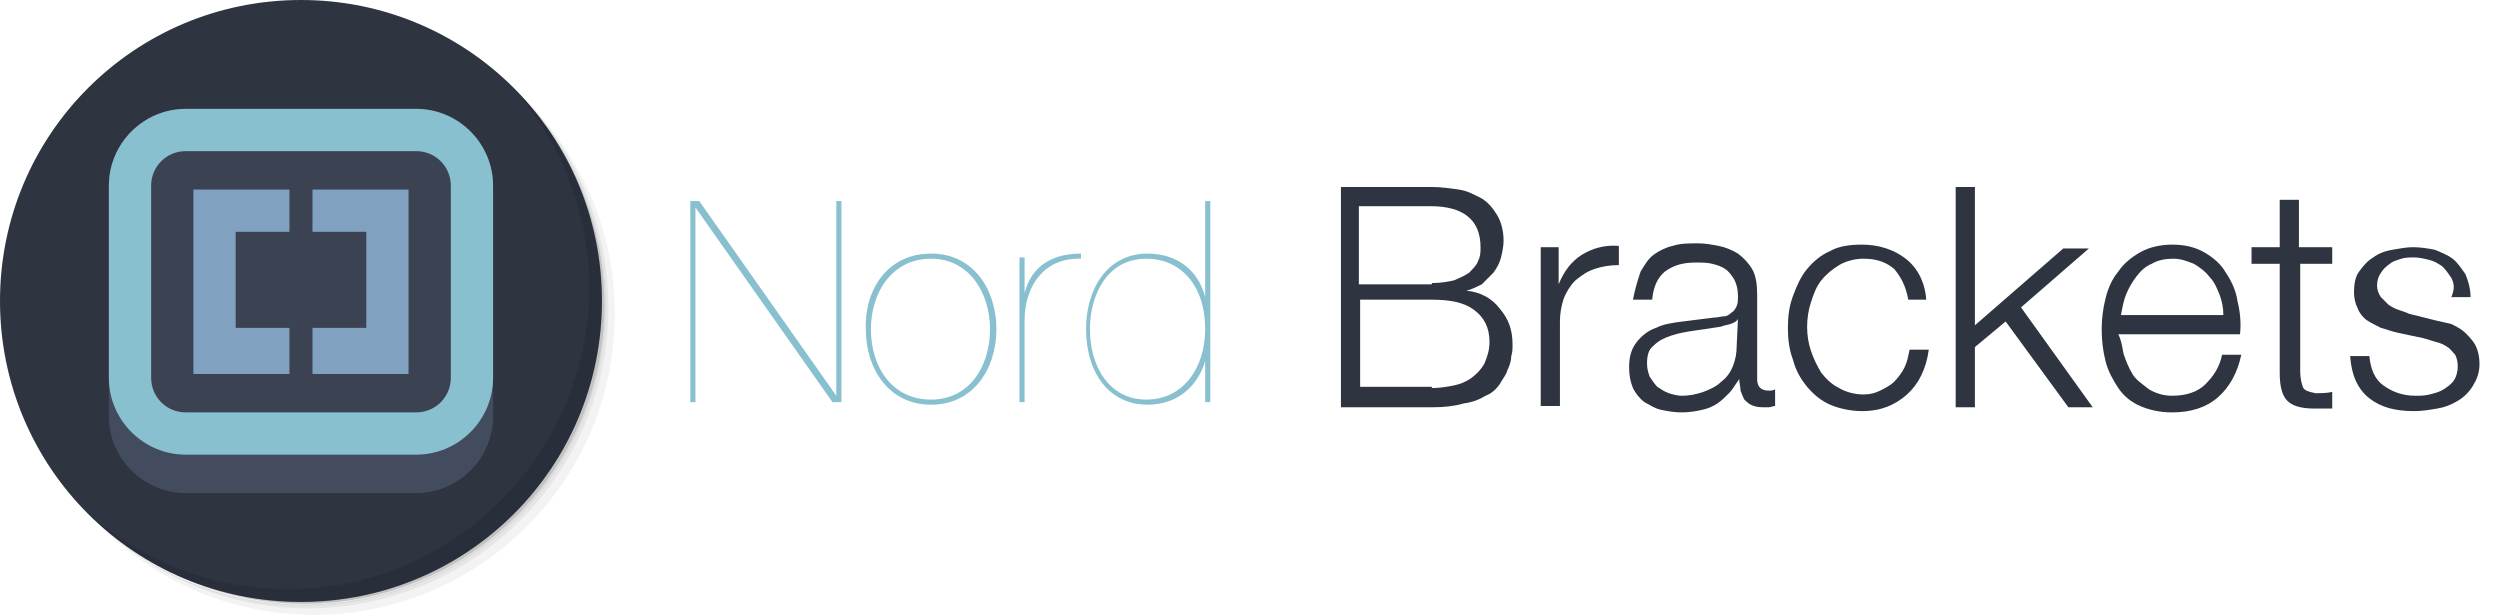 <?xml version="1.0" encoding="utf-8"?>
<!-- Generator: Adobe Illustrator 19.1.0, SVG Export Plug-In . SVG Version: 6.00 Build 0)  -->
<svg version="1.1" id="nord-coda-banner" xmlns="http://www.w3.org/2000/svg" xmlns:xlink="http://www.w3.org/1999/xlink" x="0px"
	 y="0px" viewBox="0 0 195.2 48" style="enable-background:new 0 0 195.2 48;" xml:space="preserve">
<style type="text/css">
	.st0{fill:#2E3440;}
	.st1{fill:#88C0D0;}
	.st2{opacity:5.000000e-02;enable-background:new    ;}
	.st3{opacity:0.1;enable-background:new    ;}
	.st4{opacity:0.2;enable-background:new    ;}
	.st5{fill:#434C5E;}
	.st6{fill:#3B4252;}
	.st7{fill:#81A1C1;}
</style>
<g>
	<path class="st0" d="M111.8,14.6c0.7,0,1.4,0.1,2.1,0.2c0.7,0.1,1.2,0.4,1.8,0.7c0.5,0.3,0.9,0.8,1.2,1.3c0.3,0.5,0.5,1.2,0.5,2
		c0,0.4-0.1,0.9-0.2,1.3c-0.1,0.4-0.3,0.8-0.6,1.2c-0.3,0.3-0.6,0.6-0.9,0.9c-0.4,0.2-0.8,0.4-1.2,0.5v0c1.1,0.1,2,0.6,2.6,1.4
		c0.7,0.8,1,1.7,1,2.8c0,0.3,0,0.6-0.1,0.9c0,0.3-0.1,0.7-0.3,1.1c-0.1,0.4-0.4,0.7-0.6,1.1c-0.3,0.4-0.6,0.7-1.1,0.9
		c-0.5,0.3-1,0.5-1.7,0.6c-0.7,0.2-1.5,0.3-2.4,0.3h-7.2V14.6H111.8z M111.8,22.1c0.7,0,1.2-0.1,1.7-0.2c0.5-0.2,0.9-0.4,1.2-0.6
		c0.3-0.3,0.6-0.6,0.7-0.9c0.2-0.4,0.2-0.7,0.2-1.1c0-2.1-1.3-3.2-3.9-3.2h-5.6v6.1H111.8z M111.8,30.3c0.6,0,1.2-0.1,1.7-0.2
		c0.5-0.1,1-0.3,1.4-0.6c0.4-0.3,0.7-0.6,1-1.1c0.2-0.5,0.4-1,0.4-1.7c0-1.1-0.4-1.9-1.2-2.5c-0.8-0.6-1.9-0.8-3.3-0.8h-5.6v6.8
		H111.8z"/>
	<path class="st0" d="M121.7,19.3v2.9h0c0.4-1,1-1.8,1.8-2.3c0.8-0.5,1.8-0.8,2.9-0.7v1.5c-0.7,0-1.3,0.1-1.9,0.3
		c-0.6,0.2-1,0.5-1.5,0.9c-0.4,0.4-0.7,0.9-0.9,1.4c-0.2,0.6-0.3,1.2-0.3,1.8v6.6h-1.5V19.3H121.7z"/>
	<path class="st0" d="M128.1,21.2c0.3-0.5,0.6-1,1-1.3c0.4-0.3,1-0.6,1.5-0.7c0.6-0.2,1.2-0.2,2-0.2c0.5,0,1.1,0.1,1.6,0.2
		c0.5,0.1,1,0.3,1.5,0.6c0.4,0.3,0.8,0.7,1.1,1.2c0.3,0.5,0.4,1.2,0.4,2v6.6c0,0.6,0.3,0.9,0.9,0.9c0.2,0,0.3,0,0.5-0.1v1.3
		c-0.2,0-0.3,0.1-0.5,0.1c-0.1,0-0.3,0-0.5,0c-0.4,0-0.7-0.1-0.9-0.2c-0.2-0.1-0.4-0.3-0.5-0.4c-0.1-0.2-0.2-0.4-0.3-0.7
		c0-0.3-0.1-0.6-0.1-0.9h0c-0.3,0.4-0.5,0.8-0.8,1.1c-0.3,0.3-0.6,0.6-0.9,0.8c-0.3,0.2-0.7,0.4-1.2,0.5c-0.4,0.1-1,0.2-1.6,0.2
		c-0.6,0-1.1-0.1-1.6-0.2c-0.5-0.1-0.9-0.4-1.3-0.6c-0.4-0.3-0.7-0.7-0.9-1.1c-0.2-0.5-0.3-1-0.3-1.6c0-0.9,0.2-1.5,0.6-2
		c0.4-0.5,0.9-0.9,1.5-1.1c0.6-0.3,1.3-0.4,2.1-0.5c0.8-0.1,1.6-0.2,2.4-0.3c0.3,0,0.6-0.1,0.8-0.1c0.2,0,0.4-0.1,0.6-0.3
		c0.2-0.1,0.3-0.3,0.4-0.5s0.1-0.5,0.1-0.8c0-0.5-0.1-0.9-0.3-1.3c-0.2-0.3-0.4-0.6-0.7-0.8c-0.3-0.2-0.6-0.3-1-0.4
		c-0.4-0.1-0.8-0.1-1.3-0.1c-1,0-1.7,0.2-2.4,0.7c-0.6,0.5-0.9,1.2-1,2.2h-1.5C127.7,22.4,127.9,21.8,128.1,21.2z M135.7,24.9
		c-0.1,0.2-0.3,0.3-0.6,0.4c-0.3,0.1-0.5,0.1-0.7,0.2c-0.6,0.1-1.3,0.2-2,0.3c-0.7,0.1-1.3,0.2-1.9,0.4c-0.6,0.2-1,0.4-1.4,0.8
		c-0.4,0.3-0.5,0.8-0.5,1.4c0,0.4,0.1,0.7,0.2,1c0.2,0.3,0.4,0.6,0.6,0.8c0.3,0.2,0.6,0.4,0.9,0.5c0.3,0.1,0.7,0.2,1,0.2
		c0.6,0,1.1-0.1,1.7-0.3c0.5-0.2,1-0.4,1.4-0.8c0.4-0.3,0.7-0.7,0.9-1.2c0.2-0.5,0.3-1,0.3-1.6L135.7,24.9L135.7,24.9z"/>
	<path class="st0" d="M147.9,21c-0.6-0.5-1.3-0.8-2.4-0.8c-0.7,0-1.4,0.2-1.9,0.5c-0.5,0.3-1,0.7-1.4,1.2c-0.4,0.5-0.6,1.1-0.8,1.7
		c-0.2,0.6-0.3,1.3-0.3,1.9c0,0.7,0.1,1.3,0.3,1.9c0.2,0.6,0.5,1.2,0.8,1.7c0.4,0.5,0.8,0.9,1.4,1.2c0.5,0.3,1.2,0.5,1.9,0.5
		c0.5,0,0.9-0.1,1.3-0.3c0.4-0.2,0.8-0.4,1.1-0.7c0.3-0.3,0.6-0.7,0.8-1.1c0.2-0.4,0.3-0.9,0.4-1.4h1.5c-0.2,1.5-0.8,2.7-1.7,3.5
		c-0.9,0.8-2,1.3-3.5,1.3c-0.9,0-1.8-0.2-2.5-0.5c-0.7-0.3-1.3-0.8-1.8-1.4c-0.5-0.6-0.9-1.3-1.1-2.1c-0.3-0.8-0.4-1.6-0.4-2.5
		c0-0.9,0.1-1.7,0.4-2.5c0.3-0.8,0.6-1.5,1.1-2.1c0.5-0.6,1.1-1.1,1.8-1.4c0.7-0.4,1.6-0.5,2.5-0.5c1.3,0,2.5,0.4,3.4,1.1
		c0.9,0.7,1.5,1.8,1.6,3.2H149C148.8,22.3,148.4,21.6,147.9,21z"/>
	<path class="st0" d="M154.2,14.6v10.8l6.9-6h2l-5.3,4.6l5.6,7.8h-1.9l-4.9-6.7l-2.4,2v4.7h-1.5V14.6H154.2z"/>
	<path class="st0" d="M165.8,27.6c0.2,0.6,0.4,1.1,0.7,1.6c0.3,0.5,0.8,0.8,1.3,1.2c0.5,0.3,1.1,0.5,1.8,0.5c1.1,0,2-0.3,2.6-0.9
		c0.6-0.6,1.1-1.3,1.3-2.3h1.5c-0.3,1.4-0.9,2.5-1.8,3.3c-0.9,0.8-2.1,1.2-3.6,1.2c-1,0-1.8-0.2-2.5-0.5c-0.7-0.3-1.3-0.8-1.7-1.4
		c-0.4-0.6-0.8-1.3-1-2.1c-0.2-0.8-0.3-1.6-0.3-2.5c0-0.8,0.1-1.6,0.3-2.4c0.2-0.8,0.5-1.5,1-2.1c0.4-0.6,1-1.1,1.7-1.5
		c0.7-0.4,1.6-0.6,2.5-0.6c1,0,1.8,0.2,2.5,0.6c0.7,0.4,1.3,0.9,1.7,1.6c0.4,0.6,0.8,1.4,0.9,2.2c0.2,0.8,0.3,1.7,0.2,2.6h-9.5
		C165.6,26.5,165.7,27,165.8,27.6z M173.3,23c-0.2-0.5-0.4-1-0.8-1.4c-0.3-0.4-0.7-0.7-1.2-1c-0.5-0.2-1-0.4-1.6-0.4
		c-0.6,0-1.2,0.1-1.7,0.4c-0.5,0.2-0.9,0.6-1.2,1c-0.3,0.4-0.6,0.9-0.8,1.4c-0.2,0.5-0.3,1.1-0.4,1.6h8
		C173.6,24.1,173.5,23.5,173.3,23z"/>
	<path class="st0" d="M182.1,19.3v1.3h-2.5V29c0,0.5,0.1,0.9,0.2,1.2c0.1,0.3,0.5,0.4,1,0.5c0.4,0,0.9,0,1.3-0.1v1.3
		c-0.2,0-0.4,0-0.7,0c-0.2,0-0.4,0-0.7,0c-1,0-1.7-0.2-2.1-0.6c-0.4-0.4-0.6-1.1-0.6-2.2v-8.5h-2.2v-1.3h2.2v-3.7h1.5v3.7H182.1z"/>
	<path class="st0" d="M191.4,21.7c-0.2-0.3-0.4-0.6-0.7-0.9c-0.3-0.2-0.6-0.4-1-0.5c-0.4-0.1-0.8-0.2-1.2-0.2c-0.3,0-0.7,0-1,0.1
		c-0.3,0.1-0.7,0.2-0.9,0.4c-0.3,0.2-0.5,0.4-0.7,0.7c-0.2,0.3-0.3,0.6-0.3,1c0,0.3,0.1,0.6,0.3,0.9c0.2,0.2,0.4,0.4,0.6,0.6
		c0.3,0.2,0.5,0.3,0.8,0.4c0.3,0.1,0.6,0.2,0.8,0.3l2,0.5c0.4,0.1,0.9,0.2,1.3,0.3c0.4,0.2,0.8,0.4,1.1,0.7c0.3,0.3,0.6,0.6,0.8,1
		c0.2,0.4,0.3,0.9,0.3,1.4c0,0.7-0.2,1.2-0.5,1.7c-0.3,0.5-0.7,0.9-1.2,1.2c-0.5,0.3-1,0.5-1.6,0.6c-0.6,0.1-1.2,0.2-1.8,0.2
		c-1.5,0-2.6-0.3-3.5-1c-0.9-0.7-1.4-1.8-1.5-3.3h1.5c0.1,1,0.4,1.8,1.1,2.3c0.7,0.5,1.5,0.8,2.5,0.8c0.4,0,0.7,0,1.1-0.1
		c0.4-0.1,0.8-0.2,1.1-0.4c0.3-0.2,0.6-0.4,0.8-0.7c0.2-0.3,0.3-0.7,0.3-1.1c0-0.4-0.1-0.7-0.2-0.9c-0.2-0.2-0.4-0.5-0.6-0.6
		c-0.3-0.2-0.5-0.3-0.9-0.4c-0.3-0.1-0.7-0.2-1-0.3l-1.9-0.4c-0.5-0.1-1-0.3-1.4-0.4c-0.4-0.2-0.8-0.4-1.1-0.6
		c-0.3-0.2-0.6-0.6-0.7-0.9c-0.2-0.4-0.3-0.8-0.3-1.3c0-0.6,0.1-1.2,0.4-1.6c0.3-0.4,0.6-0.8,1.1-1.1c0.4-0.3,0.9-0.5,1.5-0.6
		c0.6-0.1,1.1-0.2,1.6-0.2c0.6,0,1.2,0.1,1.7,0.2c0.5,0.2,1,0.4,1.4,0.7c0.4,0.3,0.7,0.8,1,1.2c0.2,0.5,0.4,1.1,0.4,1.8h-1.5
		C191.7,22.5,191.6,22.1,191.4,21.7z"/>
</g>
<g id="text">
	<path class="st1" d="M53.9,15.7h0.7l10.7,15.2h0V15.7h0.4v15.7h-0.7L54.3,16.2h0v15.2h-0.4V15.7z"/>
	<path class="st1" d="M72.7,19.8c3.3,0,5.1,2.8,5.1,5.9c0,3.1-1.8,5.9-5.1,5.9c-3.3,0-5.1-2.8-5.1-5.9
		C67.5,22.6,69.3,19.8,72.7,19.8z M72.7,31.2c3,0,4.6-2.6,4.6-5.5c0-2.8-1.6-5.5-4.6-5.5c-3.1,0-4.7,2.7-4.7,5.5
		C68,28.6,69.6,31.2,72.7,31.2z"/>
	<path class="st1" d="M80,31.4h-0.4V20.1H80v2.8h0c0.4-1.7,1.7-3.1,4.4-3.1v0.4C81.4,20.1,80,22.5,80,25V31.4z"/>
	<path class="st1" d="M94.1,15.7h0.4v15.7h-0.4v-3.2h0c-0.6,2-2.2,3.4-4.5,3.4c-3,0-4.8-2.5-4.8-5.9c0-3.2,1.7-5.9,4.8-5.9
		c2.4,0,4,1.4,4.5,3.4h0V15.7z M89.5,20.2c-3.1,0-4.4,2.9-4.4,5.5c0,2.9,1.5,5.5,4.4,5.5c2.9,0,4.6-2.5,4.6-5.5
		C94.1,22.3,92.2,20.2,89.5,20.2z"/>
</g>
<g id="icon">
	<g id="base_1_">
		<g id="base-shades_1_">
			<path id="base-shade-back_1_" class="st2" d="M36.1,4.1C42,8.2,46,15.1,46,23c0,12.7-10.3,23-23,23C15.1,46,8.2,42,4.1,36.1
				c1.1,1.9,2.4,3.6,3.9,5.1c4.2,3.8,9.7,6.1,15.8,6.1c13,0,23.5-10.5,23.5-23.5c0-6.1-2.3-11.6-6.1-15.8
				C39.6,6.4,37.9,5.1,36.1,4.1z M41.1,7.9c3.9,4.2,6.4,9.8,6.4,16.1C47.5,37,37,47.5,24,47.5c-6.2,0-11.9-2.4-16.1-6.4
				C12.2,45.4,18,48,24.5,48C37.5,48,48,37.5,48,24.5C48,18,45.4,12.2,41.1,7.9z"/>
			<path id="base-shade-middle_1_" class="st3" d="M41.1,7.9c3.8,4.2,6.1,9.7,6.1,15.8c0,13-10.5,23.5-23.5,23.5
				c-6.1,0-11.6-2.3-15.8-6.1c4.2,3.9,9.8,6.4,16.1,6.4C37,47.5,47.5,37,47.5,24C47.5,17.8,45.1,12.1,41.1,7.9z"/>
			<path id="base-shade-front_1_" class="st4" d="M30.9,1.4C39.7,4.6,46,13.1,46,23c0,12.7-10.3,23-23,23c-9.9,0-18.4-6.3-21.6-15.1
				C5.4,43.2,18.7,50,31,46c9.6-3.1,16.2-12.1,16.2-22.2C47.2,13.5,40.6,4.5,30.9,1.4L30.9,1.4z"/>
		</g>
		<path id="base-background_1_" class="st0" d="M23.5,0C36.5,0,47,10.5,47,23.5C47,36.5,36.5,47,23.5,47C10.5,47,0,36.5,0,23.5
			C0,10.5,10.5,0,23.5,0z"/>
		<path id="base-background-shade_1_" class="st3" d="M39.9,6.7c3.8,4.2,6.1,9.7,6.1,15.8C46,35.4,35.4,46,22.5,46
			c-6.1,0-11.6-2.3-15.8-6.1c4.3,4.4,10.2,7.1,16.8,7.1C36.5,47,47,36.5,47,23.5C47,16.9,44.2,10.9,39.9,6.7z"/>
	</g>
	<path class="st5" d="M38.5,32.5c0,3.3-2.7,6-6,6h-18c-3.3,0-6-2.7-6-6v-18c0-3.3,2.7-6,6-6h18c3.3,0,6,2.7,6,6V32.5z"/>
	<path class="st6" d="M32.5,11.8c1.5,0,2.7,1.2,2.7,2.7v15c0,1.5-1.2,2.7-2.7,2.7h-18c-1.5,0-2.7-1.2-2.7-2.7v-15
		c0-1.5,1.2-2.7,2.7-2.7H32.5"/>
	<path class="st1" d="M32.5,11.8c1.5,0,2.7,1.2,2.7,2.7v15c0,1.5-1.2,2.7-2.7,2.7h-18c-1.5,0-2.7-1.2-2.7-2.7v-15
		c0-1.5,1.2-2.7,2.7-2.7H32.5L32.5,11.8z M32.5,8.5h-18c-3.3,0-6,2.7-6,6v15c0,3.3,2.7,6,6,6h18c3.3,0,6-2.7,6-6v-15
		C38.5,11.2,35.8,8.5,32.5,8.5z"/>
	<g>
		<g>
			<polygon class="st7" points="31.9,14.8 31.9,29.2 24.4,29.2 24.4,25.6 28.6,25.6 28.6,18.1 24.4,18.1 24.4,14.8 			"/>
		</g>
		<g>
			<polygon class="st7" points="22.6,14.8 22.6,18.1 18.4,18.1 18.4,25.6 22.6,25.6 22.6,29.2 15.1,29.2 15.1,14.8 			"/>
		</g>
	</g>
</g>
<g>
</g>
<g>
</g>
<g>
</g>
<g>
</g>
<g>
</g>
<g>
</g>
</svg>
